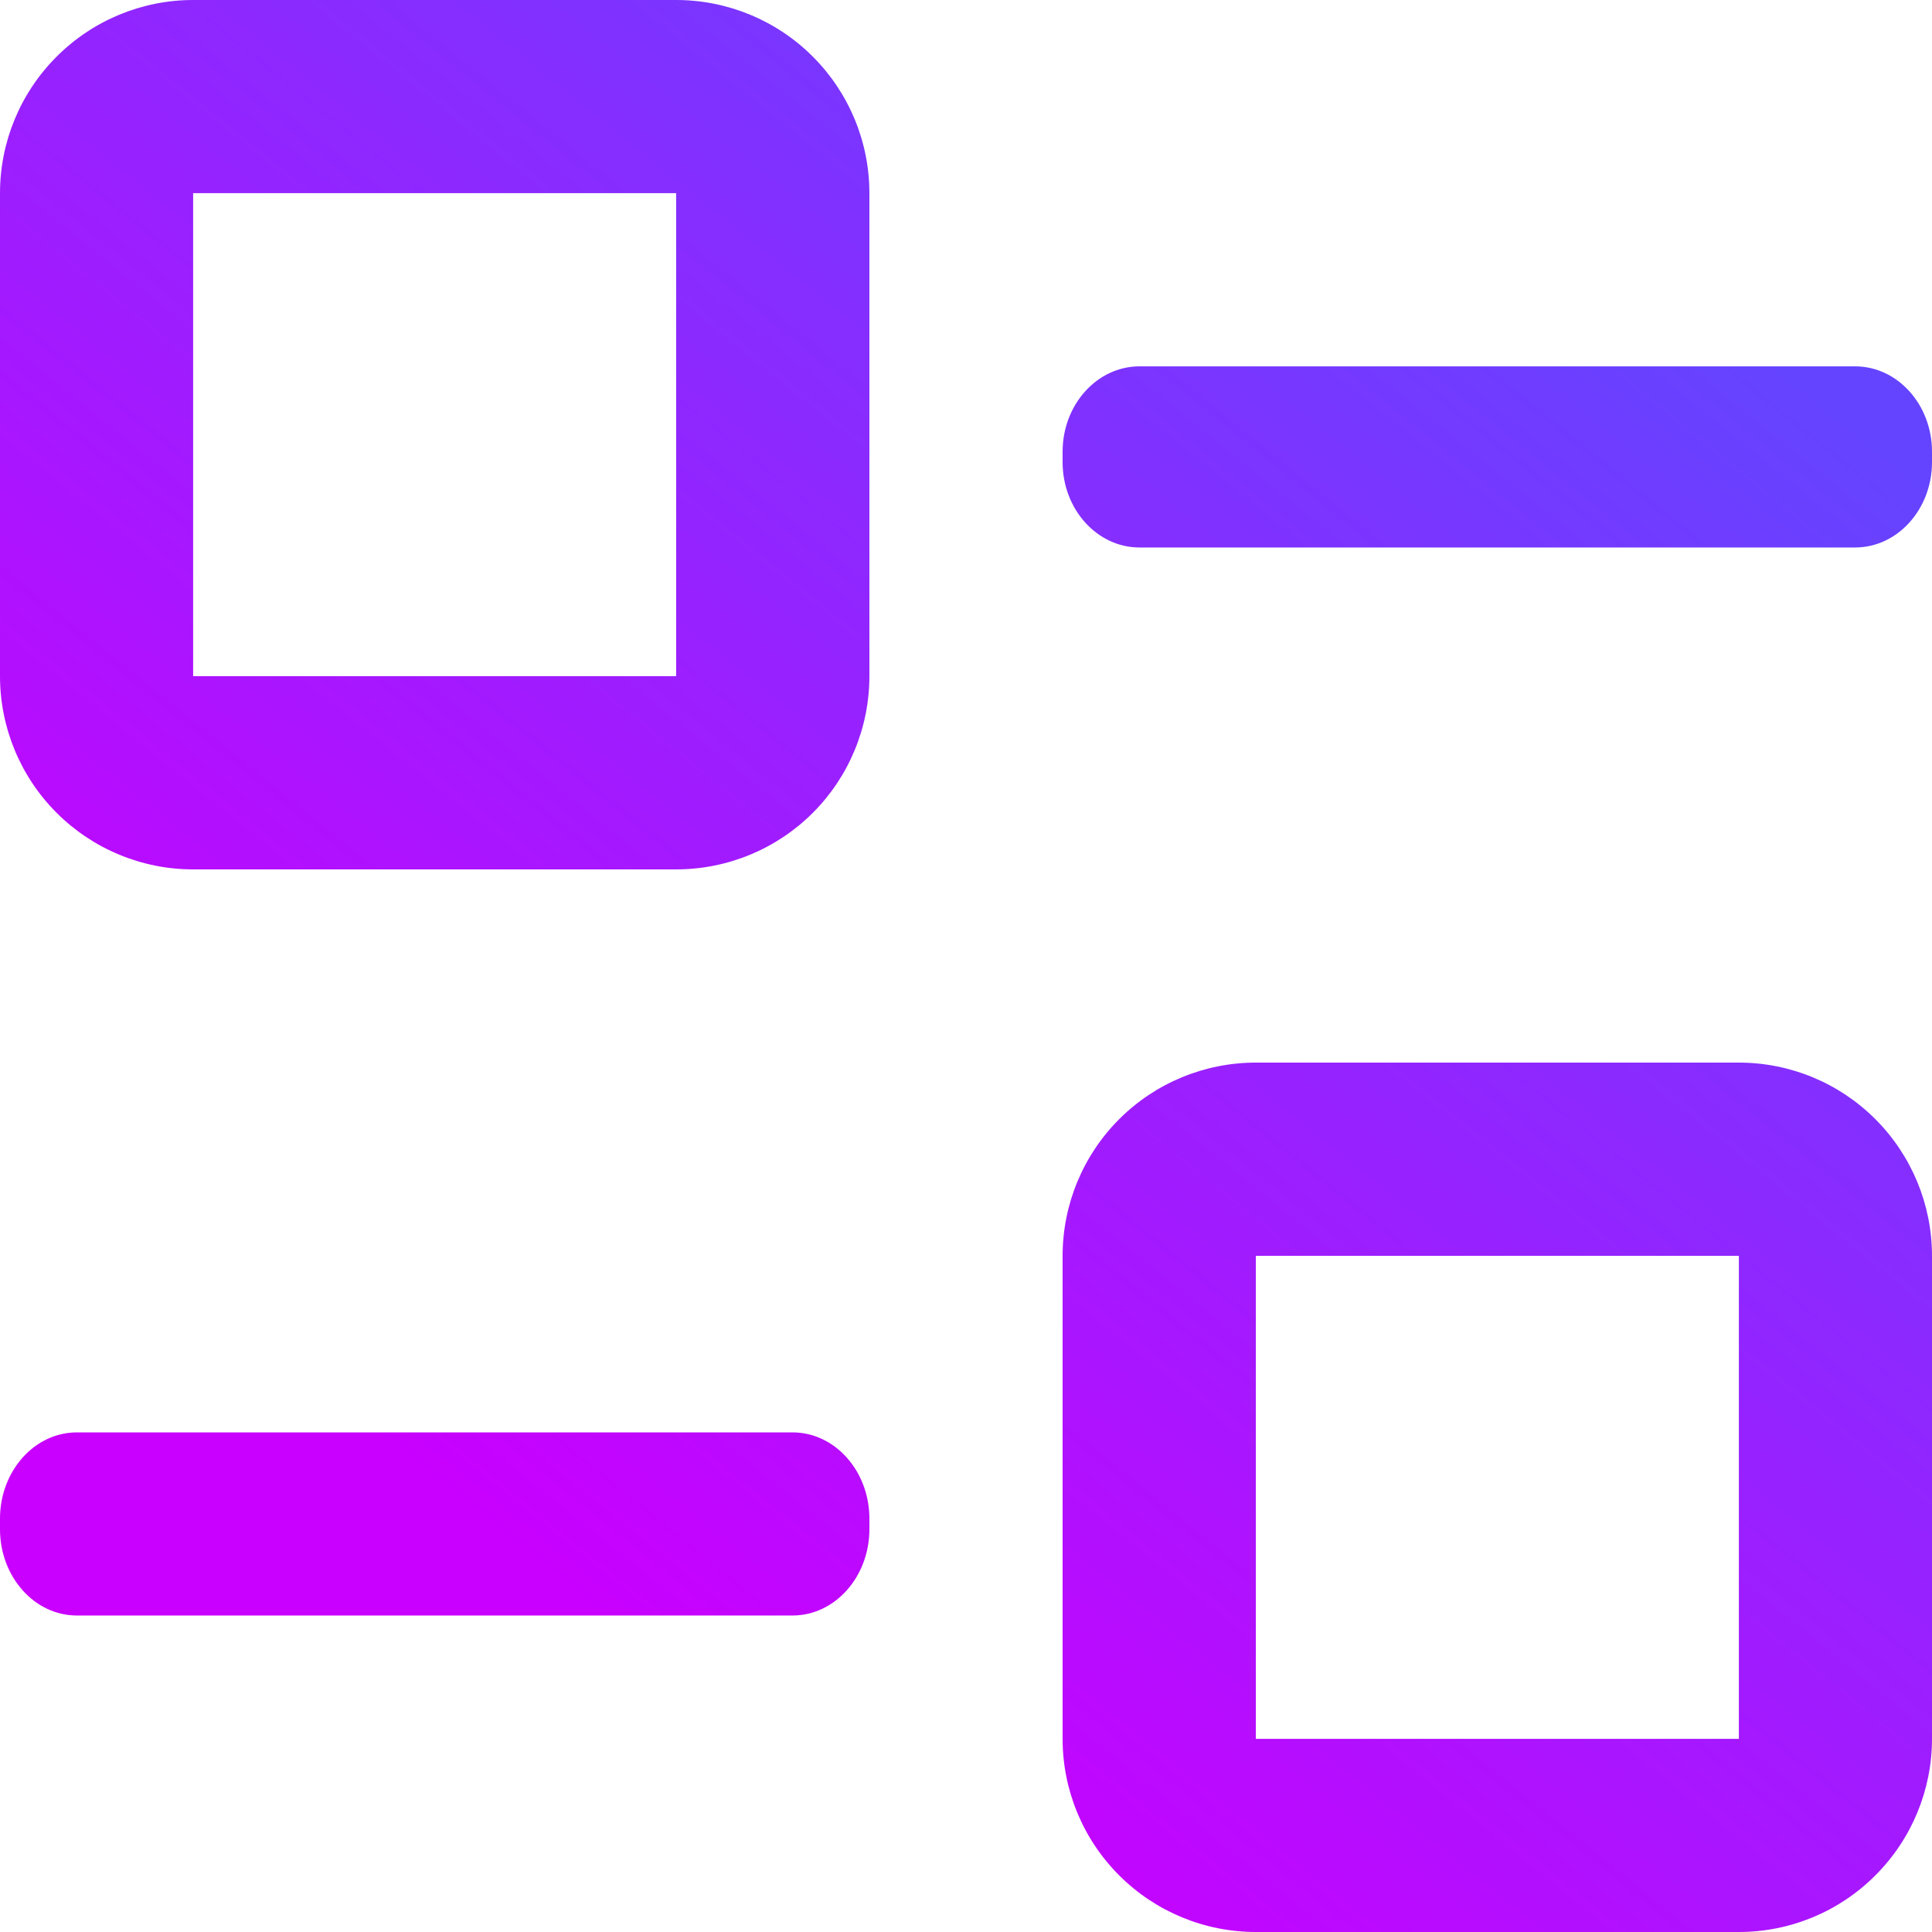 <?xml version="1.0" encoding="UTF-8" standalone="no"?>
<svg
   width="32"
   height="32"
   viewBox="0 0 32 32"
   fill="none"
   version="1.1"
   id="svg2"
   sodipodi:docname="extensions-purple.svg"
   inkscape:version="1.3.2 (091e20ef0f, 2023-11-25, custom)"
   xmlns:inkscape="http://www.inkscape.org/namespaces/inkscape"
   xmlns:sodipodi="http://sodipodi.sourceforge.net/DTD/sodipodi-0.dtd"
   xmlns:xlink="http://www.w3.org/1999/xlink"
   xmlns="http://www.w3.org/2000/svg"
   xmlns:svg="http://www.w3.org/2000/svg">
  <sodipodi:namedview
     id="namedview2"
     pagecolor="#ffffff"
     bordercolor="#666666"
     borderopacity="1.0"
     inkscape:showpageshadow="2"
     inkscape:pageopacity="0.0"
     inkscape:pagecheckerboard="0"
     inkscape:deskcolor="#d1d1d1"
     inkscape:zoom="16.506524"
     inkscape:cx="15.569601"
     inkscape:cy="17.689975"
     inkscape:current-layer="svg2" />
  <defs
     id="defs2">
    <linearGradient
       id="linearGradient15"
       x1="12.382"
       y1="8.13"
       x2="12.378"
       y2="18"
       gradientUnits="userSpaceOnUse"
       gradientTransform="matrix(0,4.414,-4.414,0,82.339,9.344)"
       spreadMethod="pad">
      <stop
         stop-color="#e5f230"
         offset="0"
         id="stop14" />
      <stop
         offset="1"
         id="stop15"
         style="stop-color:#5ff64f;stop-opacity:1;" />
    </linearGradient>
    <linearGradient
       id="linearGradient13"
       x1="12.382"
       y1="8.13"
       x2="12.378"
       y2="18"
       gradientUnits="userSpaceOnUse"
       gradientTransform="matrix(0,4.414,-4.414,0,82.339,9.344)"
       spreadMethod="pad">
      <stop
         stop-color="#e5f230"
         id="stop12" />
      <stop
         offset="1"
         stop-color="#54d863"
         id="stop13"
         style="stop-color:#ff64ff;stop-opacity:1;" />
    </linearGradient>
    <linearGradient
       id="linearGradient11"
       x1="12.382"
       y1="8.13"
       x2="12.378"
       y2="18"
       gradientUnits="userSpaceOnUse"
       gradientTransform="matrix(0,4.414,-4.414,0,82.339,9.344)"
       spreadMethod="pad">
      <stop
         stop-color="#e5f230"
         id="stop10" />
      <stop
         offset="1"
         id="stop11"
         style="stop-color:#5ff64f;stop-opacity:1;" />
    </linearGradient>
    <linearGradient
       id="linearGradient9"
       x1="12.382"
       y1="8.13"
       x2="12.378"
       y2="18"
       gradientUnits="userSpaceOnUse"
       gradientTransform="matrix(0,4.414,-4.414,0,82.339,9.344)">
      <stop
         stop-color="#e5f230"
         id="stop8" />
      <stop
         offset="1"
         id="stop9"
         style="stop-color:#12ff64;stop-opacity:1;" />
    </linearGradient>
    <linearGradient
       id="linearGradient8"
       x1="12.382"
       y1="8.13"
       x2="12.378"
       y2="18"
       gradientUnits="userSpaceOnUse"
       gradientTransform="matrix(0,4.414,-4.414,0,82.339,9.344)">
      <stop
         id="stop5"
         offset="0"
         style="stop-color:#c900ff;stop-opacity:1;" />
      <stop
         offset="1"
         id="stop7"
         style="stop-color:#6444ff;stop-opacity:1;" />
    </linearGradient>
    <linearGradient
       id="paint0_linear"
       x1="14.557"
       y1="100.535"
       x2="122"
       y2="64.015"
       gradientUnits="userSpaceOnUse">
      <stop
         id="stop1"
         offset="0"
         style="stop-color:#e5f230;stop-opacity:1;" />
      <stop
         offset="1"
         id="stop2"
         style="stop-color:#12ff64;stop-opacity:1;" />
    </linearGradient>
    <linearGradient
       id="paint0_linear-5"
       x1="12.382"
       y1="8.13"
       x2="12.378"
       y2="18"
       gradientUnits="userSpaceOnUse"
       gradientTransform="matrix(0,4.414,-4.414,0,82.339,9.344)"
       xlink:href="#linearGradient15">
      <stop
         stop-color="#e5f230"
         id="stop4" />
      <stop
         offset="1"
         id="stop6"
         style="stop-color:#12ff64;stop-opacity:1;" />
    </linearGradient>
    <linearGradient
       id="_lgradient_2"
       x1="0.126"
       y1="1"
       x2="1"
       y2="0.5"
       gradientTransform="matrix(39.009,0,0,44,4.496,2)"
       gradientUnits="userSpaceOnUse"
       spreadMethod="pad">
      <stop
         offset="0"
         stop-opacity="1"
         style="stop-color:#e5f230;stop-opacity:1;"
         id="stop1-2" />
      <stop
         offset="1"
         stop-opacity="1"
         style="stop-color:#12ff64;stop-opacity:1;"
         id="stop3" />
    </linearGradient>
    <linearGradient
       inkscape:collect="always"
       xlink:href="#linearGradient8"
       id="linearGradient3"
       gradientUnits="userSpaceOnUse"
       gradientTransform="matrix(40.5,0,0,45,11.75,-29.431)"
       x1="0.105"
       y1="1.365"
       x2="0.5"
       y2="0.824" />
  </defs>
  <path
     id="path3"
     style="display:inline;isolation:isolate;fill:url(#linearGradient3);stroke-width:0.949"
     d="M 3.199 0 C 2.351 0 1.538 0.337 0.938 0.938 C 0.337 1.538 1.4802959e-16 2.351 0 3.199 L 0 11.199 C 0 12.048 0.337 12.863 0.938 13.463 C 1.538 14.063 2.351 14.4 3.199 14.4 L 11.199 14.4 C 12.048 14.4 12.863 14.063 13.463 13.463 C 14.063 12.863 14.4 12.048 14.4 11.199 L 14.4 3.199 C 14.4 2.351 14.063 1.538 13.463 0.938 C 12.863 0.337 12.048 0 11.199 0 L 3.199 0 z M 3.199 3.199 L 11.199 3.199 L 11.199 11.199 L 3.199 11.199 L 3.199 3.199 z M 18.873 6.068 C 18.171 6.068 17.6 6.702 17.6 7.482 L 17.6 7.654 C 17.6 8.434 18.171 9.068 18.873 9.068 L 30.727 9.068 C 31.429 9.068 32 8.434 32 7.654 L 32 7.482 C 32 6.702 31.429 6.068 30.727 6.068 L 18.873 6.068 z M 20.801 17.6 C 19.952 17.6 19.137 17.937 18.537 18.537 C 17.937 19.137 17.6 19.952 17.6 20.801 L 17.6 28.801 C 17.6 29.649 17.937 30.463 18.537 31.062 C 19.137 31.663 19.952 32 20.801 32 L 28.801 32 C 29.65 32 30.463 31.663 31.062 31.062 C 31.662 30.463 32 29.649 32 28.801 L 32 20.801 C 32 19.952 31.662 19.137 31.062 18.537 C 30.463 17.937 29.65 17.6 28.801 17.6 L 20.801 17.6 z M 20.801 20.801 L 28.801 20.801 L 28.801 28.801 L 20.801 28.801 L 20.801 20.801 z M 1.273 23.725 C 0.571 23.725 0 24.365 0 25.154 L 0 25.328 C 0 26.117 0.571 26.758 1.273 26.758 L 13.127 26.758 C 13.829 26.758 14.4 26.117 14.4 25.328 L 14.4 25.154 C 14.4 24.365 13.829 23.725 13.127 23.725 L 1.273 23.725 z " />
</svg>
